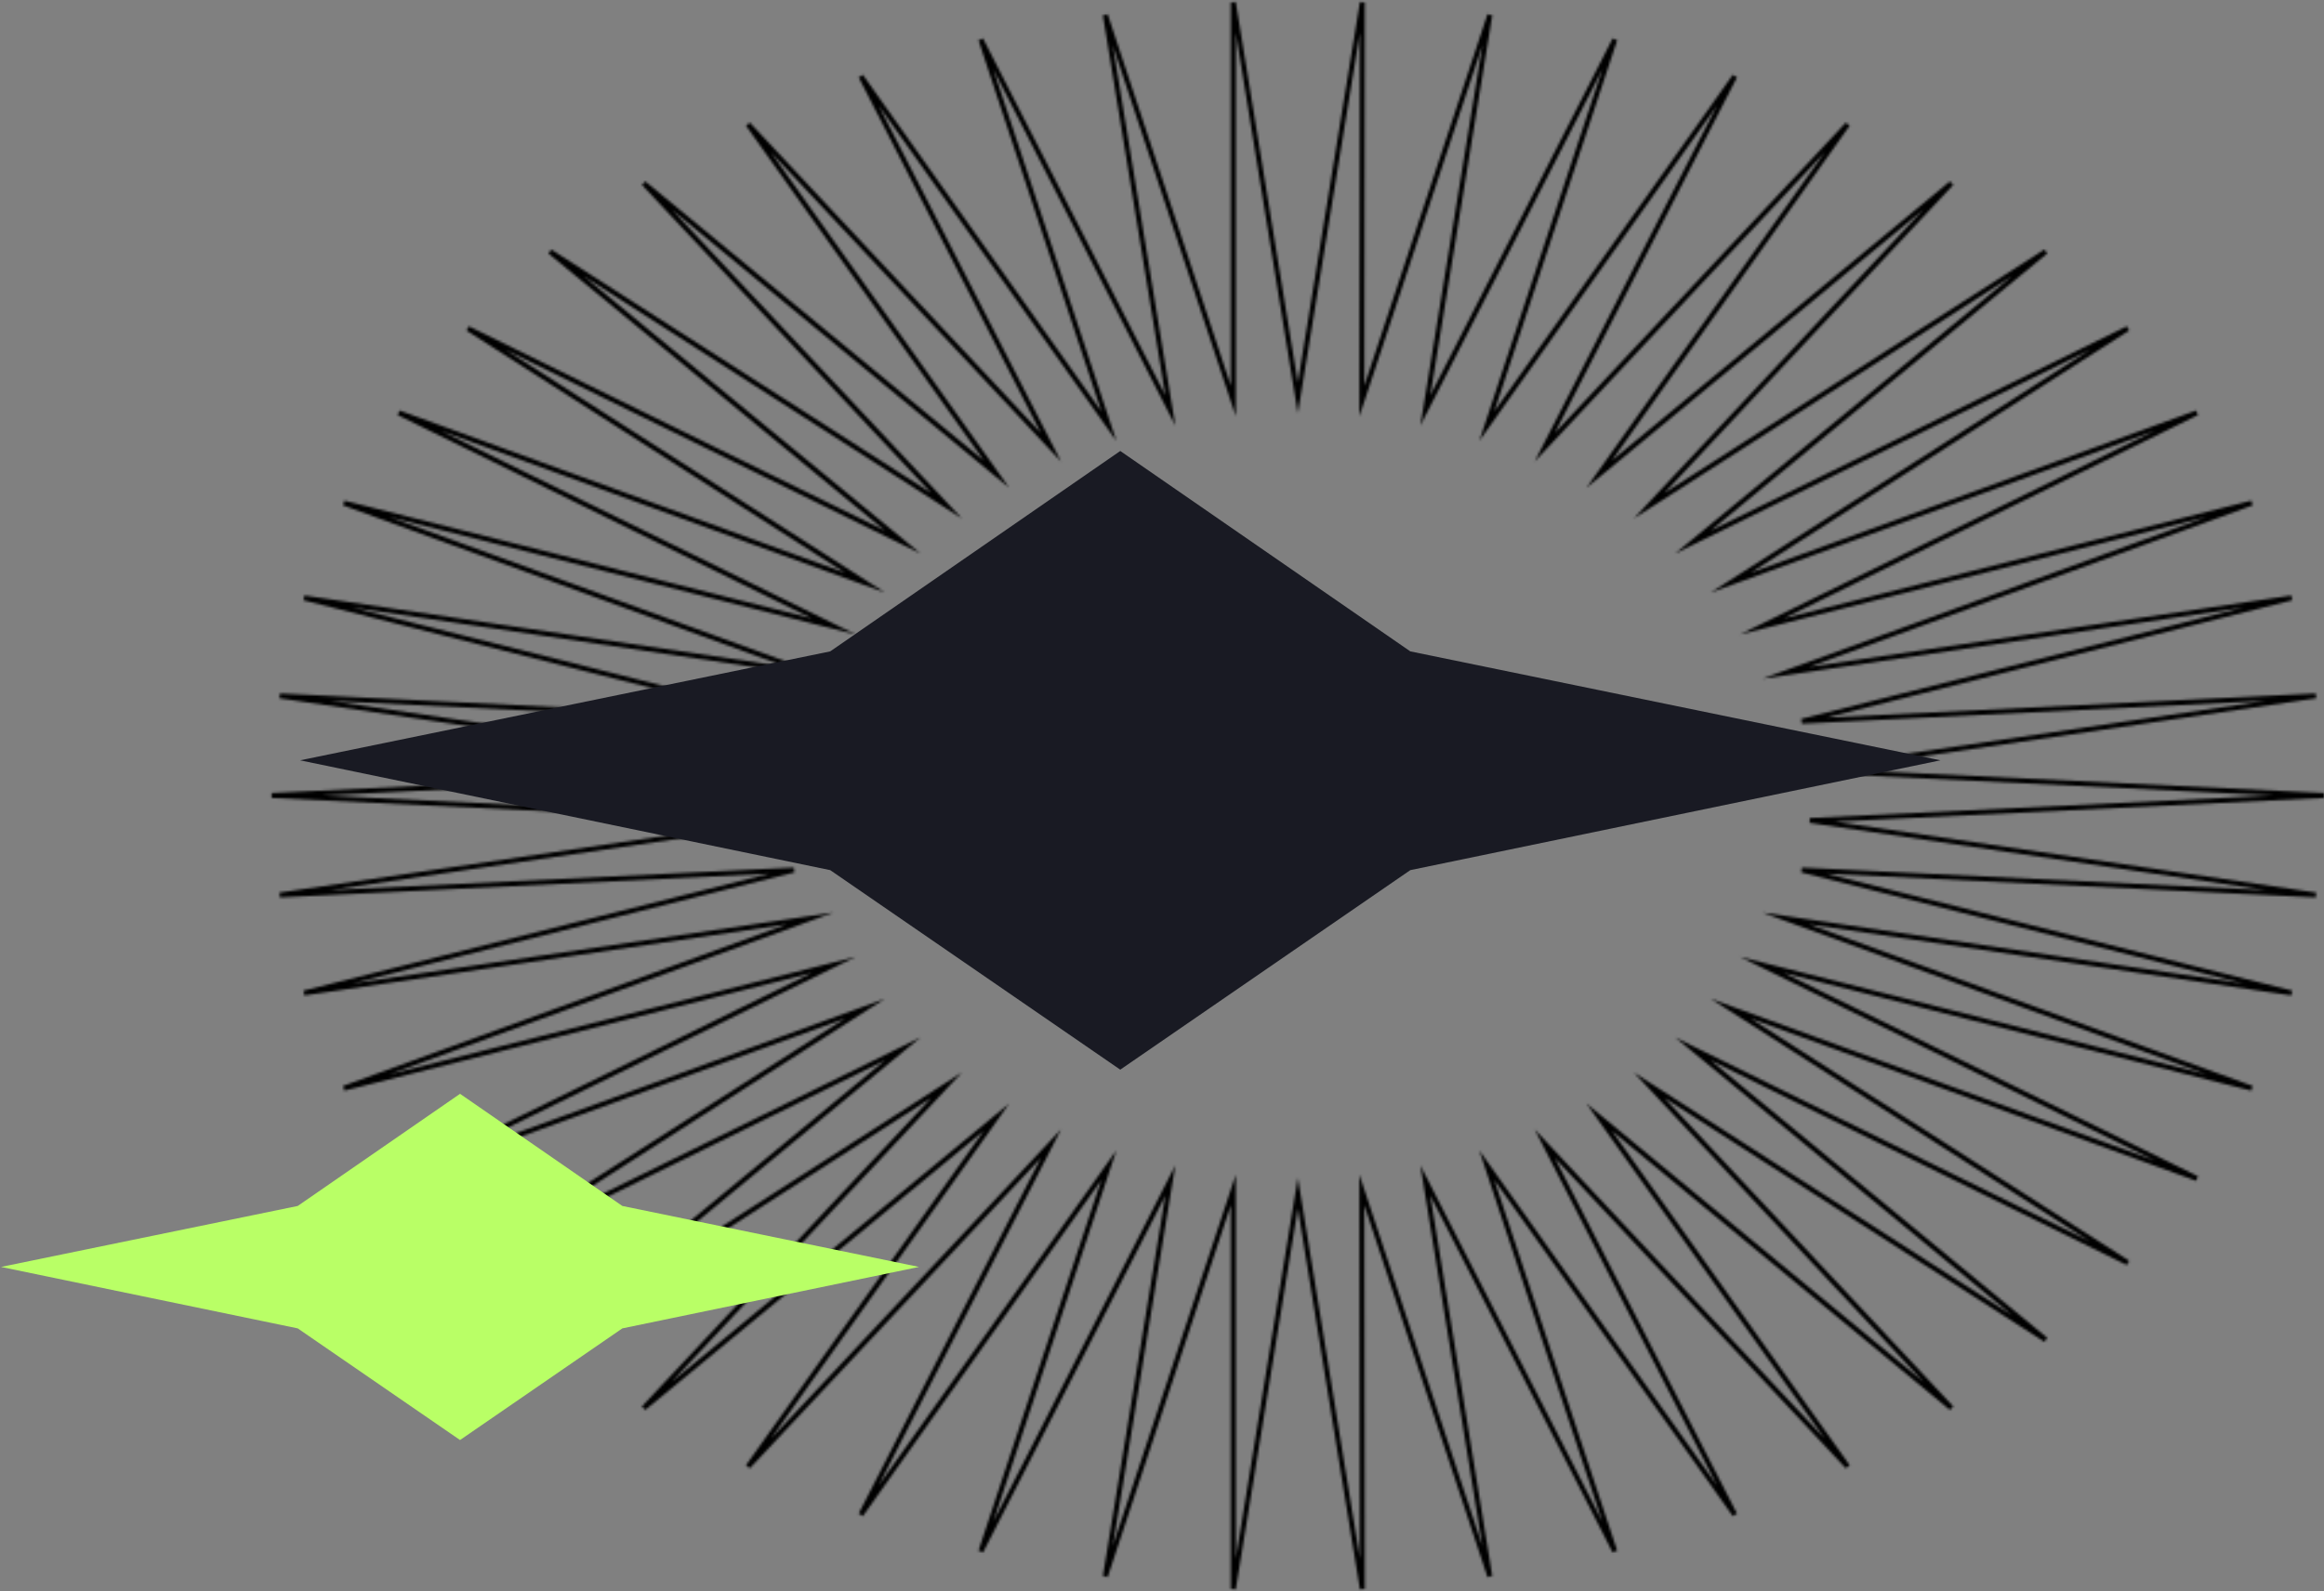 <svg width="949" height="650" viewBox="0 0 949 650" fill="none" xmlns="http://www.w3.org/2000/svg">
<rect x="0" y="0" width="949" height="650" fill="#808080" stroke="none"/>
<mask id="mask0_341_618" style="mask-type:alpha" maskUnits="userSpaceOnUse" x="110" y="0" width="840" height="650">
<mask id="path-1-outside-1_341_618" maskUnits="userSpaceOnUse" x="109.977" y="0" width="840" height="650" fill="black">
<rect fill="white" x="109.977" width="840" height="650"/>
<path d="M529.969 162.561L556.31 1L556.104 163.837L608.375 6.104L582.034 167.665L659.412 16.151L607.14 174.045L708.39 31.143L630.806 182.657L754.487 50.76L653.032 193.662L796.88 74.843L673.405 206.58L835.363 102.753L691.309 221.413L868.907 134.173L706.744 237.999L897.101 168.622L719.503 255.862L919.532 205.464L729.175 274.841L935.79 244.219L735.76 294.618L945.668 284.251L739.053 314.713L948.961 324.92L739.053 335.128L945.668 365.59L735.76 355.383L935.79 405.621L729.175 375.159L919.532 444.536L719.503 394.138L897.101 481.378L706.744 412.001L868.907 515.828L691.309 428.428L835.363 547.247L673.405 443.26L796.88 575.157L653.032 456.338L754.487 599.08L630.806 467.184L708.39 618.697L607.14 475.955L659.412 633.689L582.034 482.176L608.375 643.896L556.104 486.003L556.31 649L529.969 487.279L503.627 649L503.627 486.003L451.356 643.896L477.903 482.176L400.526 633.689L452.797 475.955L351.547 618.697L429.131 467.184L305.45 599.08L406.905 456.338L262.851 575.157L386.532 443.26L224.574 547.247L368.628 428.428L191.03 515.828L353.193 412.001L162.836 481.378L340.434 394.138L140.405 444.536L330.762 375.159L124.147 405.621L324.177 355.383L114.269 365.59L320.884 335.128L110.977 324.92L320.884 314.713L114.269 284.251L324.177 294.618L124.147 244.219L330.762 274.841L140.405 205.464L340.434 255.862L162.836 168.622L353.193 237.999L191.03 134.173L368.628 221.413L224.574 102.753L386.532 206.58L262.851 74.843L406.905 193.662L305.45 50.76L429.131 182.657L351.547 31.143L452.797 174.045L400.526 16.151L477.903 167.665L451.356 6.104L503.627 163.837V1L529.969 162.561Z"/>
</mask>
<path d="M529.969 162.561L556.31 1L556.104 163.837L608.375 6.104L582.034 167.665L659.412 16.151L607.14 174.045L708.39 31.143L630.806 182.657L754.487 50.76L653.032 193.662L796.88 74.843L673.405 206.58L835.363 102.753L691.309 221.413L868.907 134.173L706.744 237.999L897.101 168.622L719.503 255.862L919.532 205.464L729.175 274.841L935.79 244.219L735.76 294.618L945.668 284.251L739.053 314.713L948.961 324.92L739.053 335.128L945.668 365.59L735.76 355.383L935.79 405.621L729.175 375.159L919.532 444.536L719.503 394.138L897.101 481.378L706.744 412.001L868.907 515.828L691.309 428.428L835.363 547.247L673.405 443.26L796.88 575.157L653.032 456.338L754.487 599.08L630.806 467.184L708.39 618.697L607.14 475.955L659.412 633.689L582.034 482.176L608.375 643.896L556.104 486.003L556.31 649L529.969 487.279L503.627 649L503.627 486.003L451.356 643.896L477.903 482.176L400.526 633.689L452.797 475.955L351.547 618.697L429.131 467.184L305.45 599.08L406.905 456.338L262.851 575.157L386.532 443.26L224.574 547.247L368.628 428.428L191.03 515.828L353.193 412.001L162.836 481.378L340.434 394.138L140.405 444.536L330.762 375.159L124.147 405.621L324.177 355.383L114.269 365.59L320.884 335.128L110.977 324.92L320.884 314.713L114.269 284.251L324.177 294.618L124.147 244.219L330.762 274.841L140.405 205.464L340.434 255.862L162.836 168.622L353.193 237.999L191.03 134.173L368.628 221.413L224.574 102.753L386.532 206.58L262.851 74.843L406.905 193.662L305.45 50.76L429.131 182.657L351.547 31.143L452.797 174.045L400.526 16.151L477.903 167.665L451.356 6.104L503.627 163.837V1L529.969 162.561Z" stroke="black" stroke-width="2" stroke-miterlimit="10" mask="url(#path-1-outside-1_341_618)"/>
</mask>
<g mask="url(#mask0_341_618)">
<rect x="-2033.13" y="-37.117" width="2987.3" height="702.852" rx="45" fill="black"/>
</g>
<path d="M254.131 492.596L375.287 517.5L254.131 542.604L187.854 588.21L121.576 542.604L0.42 517.5L121.576 492.596L187.854 446.789L254.131 492.596Z" fill="#B9FF66"/>
<path d="M575.891 266.065L792.389 310.566L575.891 355.425L457.457 436.922L339.023 355.425L122.525 310.566L339.023 266.065L457.457 184.211L575.891 266.065Z" fill="#191A23"/>
</svg>
